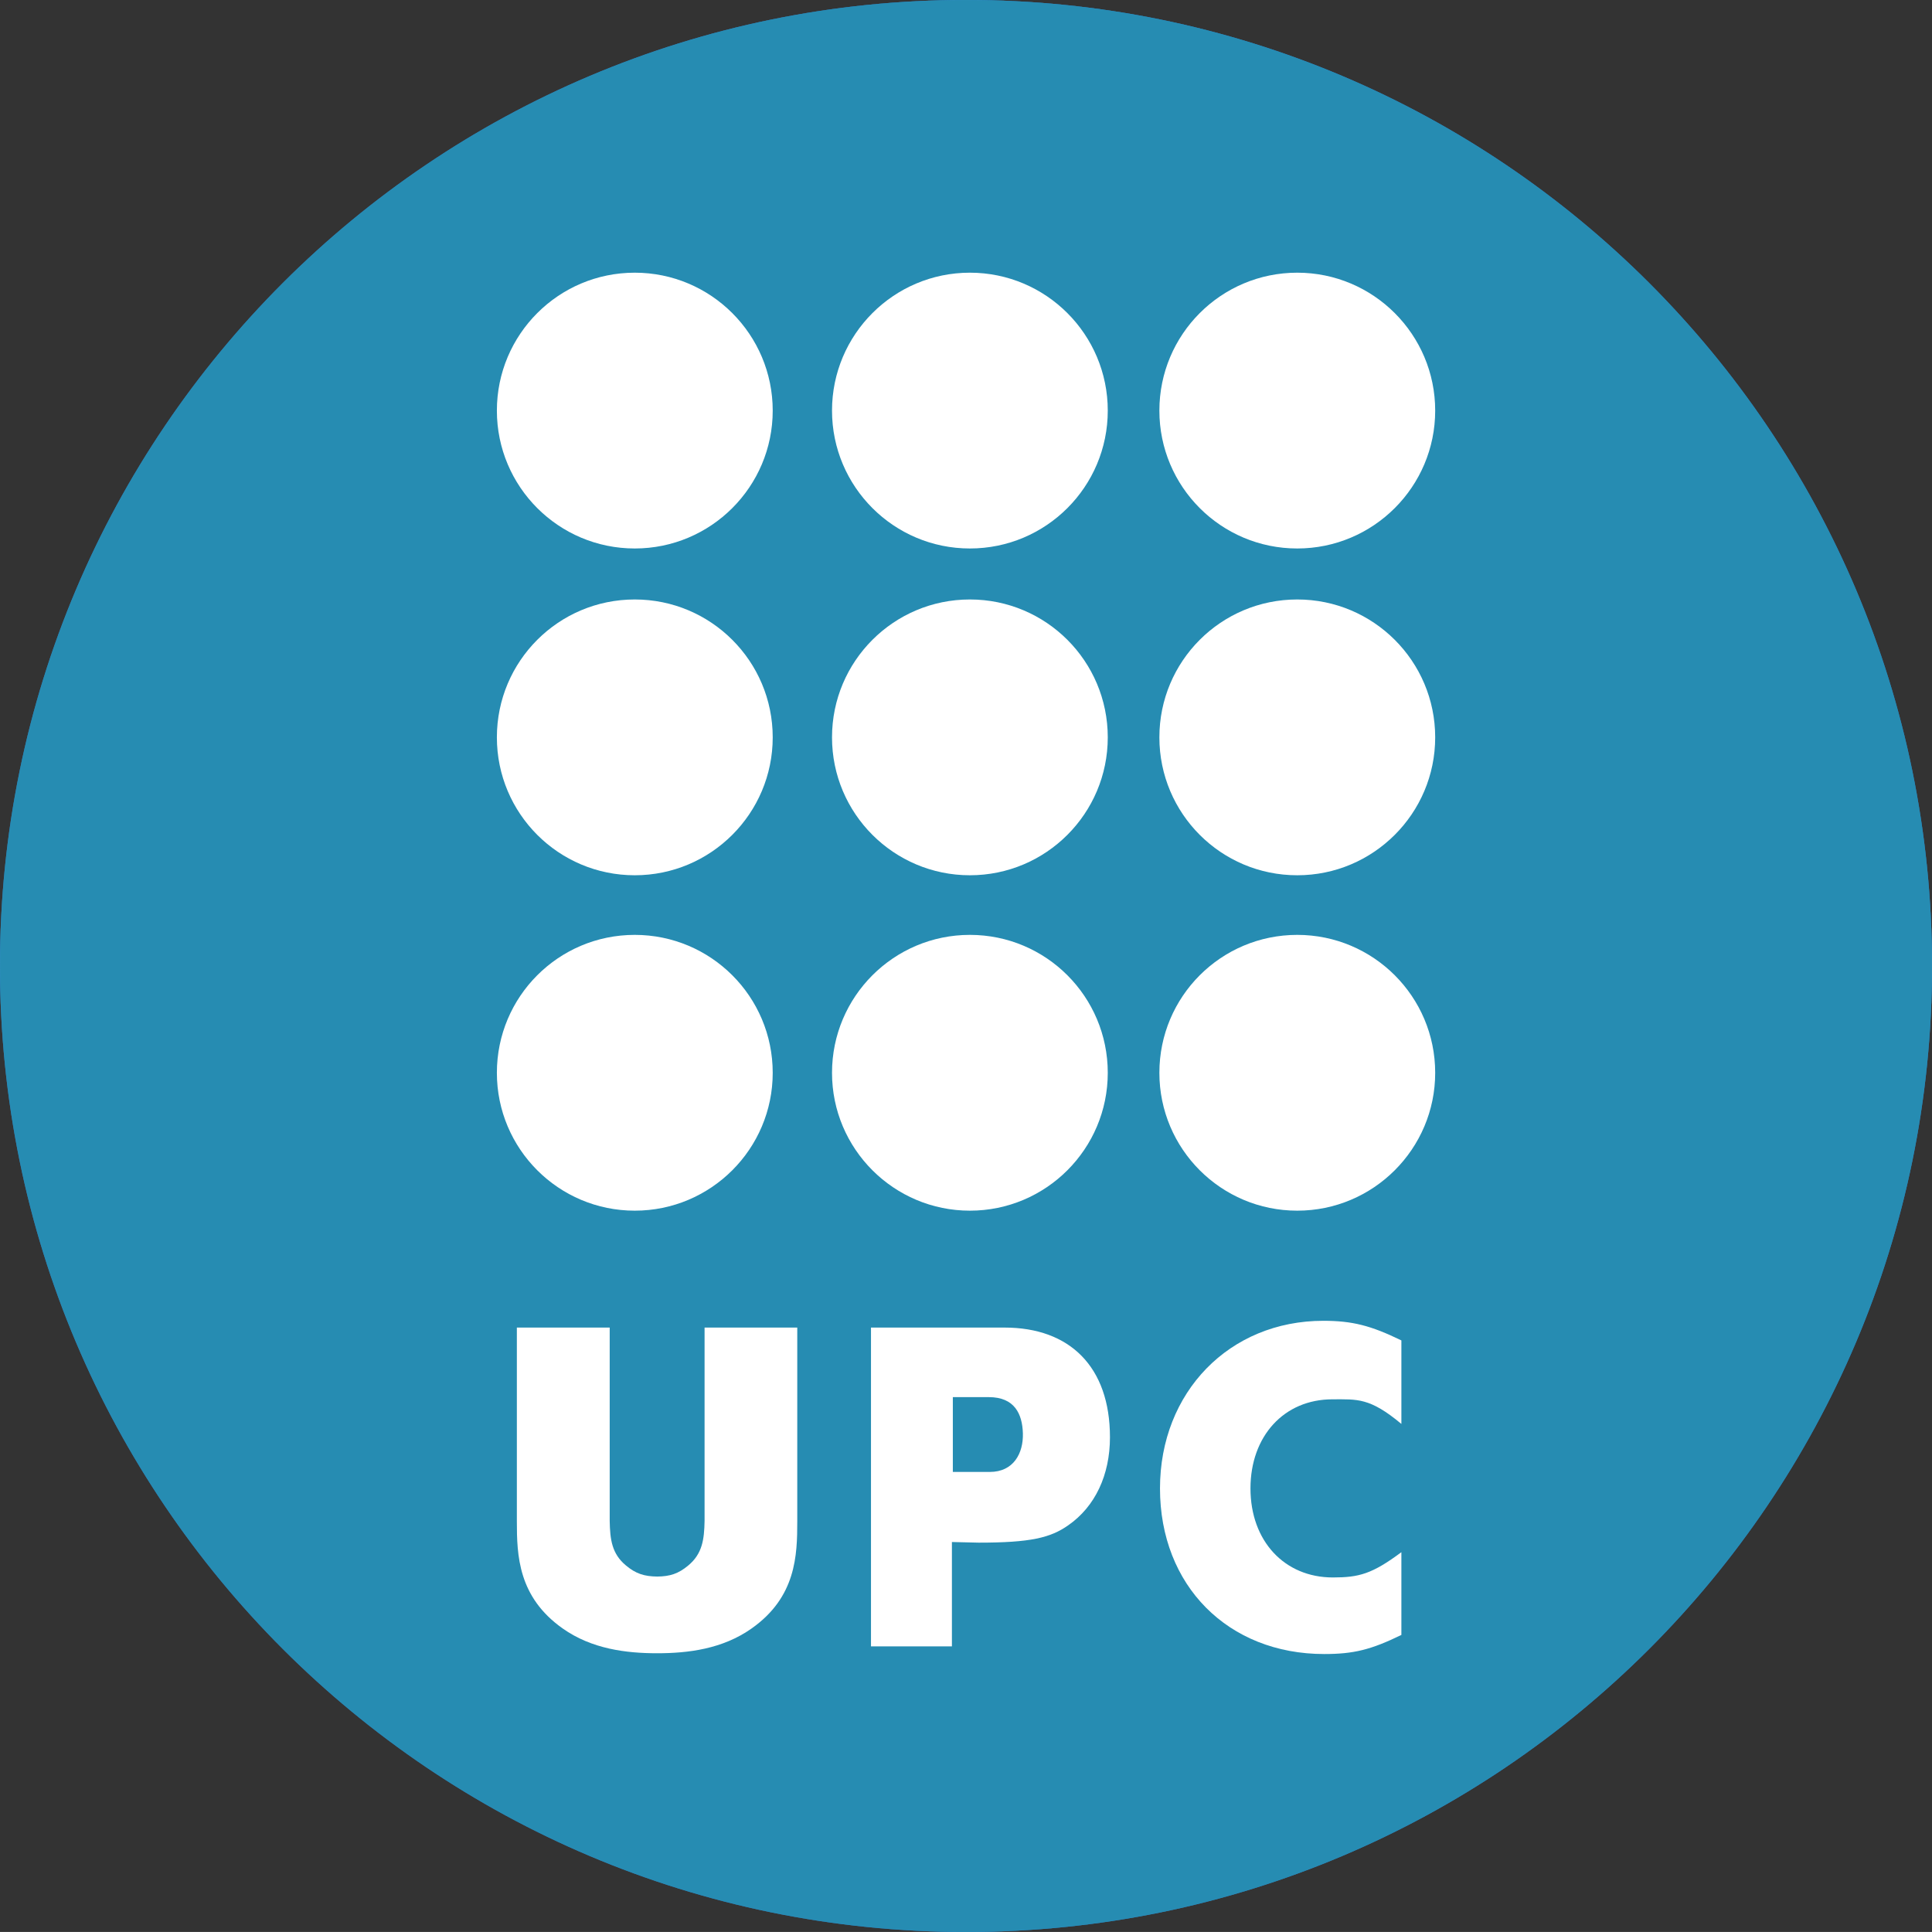 <?xml version="1.0" encoding="UTF-8" standalone="no"?>
<svg
   xmlns:dc="http://purl.org/dc/elements/1.1/"
   xmlns:cc="http://creativecommons.org/ns#"
   xmlns:rdf="http://www.w3.org/1999/02/22-rdf-syntax-ns#"
   xmlns:svg="http://www.w3.org/2000/svg"
   xmlns="http://www.w3.org/2000/svg"
   id="svg3039"
   version="1.1"
   width="117.732"
   height="117.73"
   xml:space="preserve"><rect width="100%" height="100%" fill="#333333" stroke="none"/><defs
     id="defs3043" /><g
     id="g3047"
     transform="matrix(1.25,0,0,-1.25,34.31,290.212)"><path
       id="path3143"
       style="fill:#0f80cc;fill-opacity:1;fill-rule:nonzero;stroke:none;stroke-width:1.067"
       d="m -27.446,185.079 c 0,26.007 21.084,47.091 47.092,47.091 26.007,0 47.091,-21.083 47.091,-47.091 0,-26.009 -21.084,-47.092 -47.091,-47.092 -26.008,0 -47.092,21.083 -47.092,47.092" /><path
       id="path3145"
       style="fill:#268cb2;stroke:#3f8fca;stroke-width:0.007;stroke-linecap:butt;stroke-linejoin:miter;stroke-miterlimit:3.864;stroke-dasharray:none;stroke-opacity:1;fill-opacity:1"
       d="m -27.448,185.079 c 0,26.007 21.084,47.091 47.093,47.091 26.007,0 47.092,-21.083 47.092,-47.091 0,-26.01 -21.086,-47.093 -47.092,-47.093 -26.01,0 -47.093,21.083 -47.093,47.093 z" /><path
       id="path3147"
       style="fill:#ffffff;fill-opacity:1;fill-rule:nonzero;stroke:none;stroke-width:1.067"
       d="m 19.003,160.412 v 3.647 h 1.753 c 1.258,0 1.633,-0.82 1.662,-1.762 0.028,-0.971 -0.451,-1.885 -1.614,-1.885 z m -3.991,-8.504 h 3.946 v 5.088 l 1.306,-0.031 c 2.522,0 3.5,0.236 4.366,0.847 1.309,0.909 2.033,2.448 2.033,4.292 0,3.435 -1.961,5.346 -5.138,5.346 h -6.512 v -15.542" /><path
       id="path3149"
       style="fill:#ffffff;fill-opacity:1;fill-rule:nonzero;stroke:none;stroke-width:1.067"
       d="m 40.87,152.466 c -1.484,-0.723 -2.329,-0.931 -3.762,-0.931 -4.693,0 -8.006,3.339 -8.006,8.073 0,4.694 3.385,8.172 7.96,8.172 1.406,0 2.317,-0.228 3.808,-0.957 v -4.071 c -1.543,1.29 -2.151,1.2 -3.363,1.2 -2.36,0 -3.994,-1.796 -3.994,-4.344 0,-2.566 1.658,-4.34 4.015,-4.34 1.276,0 1.915,0.17 3.342,1.232 v -4.034" /><path
       id="path3151"
       style="fill:#ffffff;fill-opacity:1;fill-rule:nonzero;stroke:none;stroke-width:1.067"
       d="m 4.592,155.312 c 0.621,0.007 1.029,0.137 1.508,0.536 0.694,0.574 0.783,1.276 0.8,2.172 v 9.431 h 4.519 v -9.448 c 0,-1.655 -0.053,-3.69 -2.226,-5.222 -1.415,-1.001 -3.093,-1.208 -4.604,-1.208 -1.513,0 -3.19,0.207 -4.606,1.208 -2.173,1.533 -2.234,3.567 -2.234,5.222 v 9.448 h 4.526 v -9.431 c 0.017,-0.896 0.101,-1.598 0.797,-2.172 0.482,-0.402 0.893,-0.528 1.52,-0.536" /><path
       id="path3153"
       style="fill:#ffffff;fill-opacity:1;fill-rule:nonzero;stroke:none;stroke-width:1.067"
       d="m -3.225,212.152 c 0,3.711 3.007,6.724 6.722,6.724 3.713,0 6.725,-3.013 6.725,-6.724 0,-3.71 -3.012,-6.721 -6.725,-6.721 -3.715,0 -6.722,3.011 -6.722,6.721" /><path
       id="path3155"
       style="fill:#ffffff;fill-opacity:1;fill-rule:nonzero;stroke:none;stroke-width:1.067"
       d="m -3.225,196.223 c 0,3.715 3.007,6.722 6.722,6.722 3.713,0 6.725,-3.007 6.725,-6.722 0,-3.71 -3.012,-6.723 -6.725,-6.723 -3.715,0 -6.722,3.012 -6.722,6.723" /><path
       id="path3157"
       style="fill:#ffffff;fill-opacity:1;fill-rule:nonzero;stroke:none;stroke-width:1.067"
       d="m -3.225,179.869 c 0,3.716 3.007,6.725 6.722,6.725 3.713,0 6.725,-3.008 6.725,-6.725 0,-3.707 -3.012,-6.72 -6.725,-6.72 -3.715,0 -6.722,3.013 -6.722,6.72" /><path
       id="path3159"
       style="fill:#ffffff;fill-opacity:1;fill-rule:nonzero;stroke:none;stroke-width:1.067"
       d="m 13.113,212.152 c 0,3.711 3.011,6.724 6.721,6.724 3.715,0 6.722,-3.013 6.722,-6.724 0,-3.71 -3.007,-6.721 -6.722,-6.721 -3.71,0 -6.721,3.011 -6.721,6.721" /><path
       id="path3161"
       style="fill:#ffffff;fill-opacity:1;fill-rule:nonzero;stroke:none;stroke-width:1.067"
       d="m 13.113,196.223 c 0,3.715 3.011,6.722 6.721,6.722 3.715,0 6.722,-3.007 6.722,-6.722 0,-3.71 -3.007,-6.723 -6.722,-6.723 -3.71,0 -6.721,3.012 -6.721,6.723" /><path
       id="path3163"
       style="fill:#ffffff;fill-opacity:1;fill-rule:nonzero;stroke:none;stroke-width:1.067"
       d="m 13.113,179.869 c 0,3.716 3.011,6.725 6.721,6.725 3.715,0 6.722,-3.008 6.722,-6.725 0,-3.707 -3.007,-6.72 -6.722,-6.72 -3.71,0 -6.721,3.013 -6.721,6.72" /><path
       id="path3165"
       style="fill:#ffffff;fill-opacity:1;fill-rule:nonzero;stroke:none;stroke-width:1.067"
       d="m 29.072,212.152 c 0,3.711 3.006,6.724 6.722,6.724 3.711,0 6.724,-3.013 6.724,-6.724 0,-3.71 -3.013,-6.721 -6.724,-6.721 -3.717,0 -6.722,3.011 -6.722,6.721" /><path
       id="path3167"
       style="fill:#ffffff;fill-opacity:1;fill-rule:nonzero;stroke:none;stroke-width:1.067"
       d="m 29.072,196.223 c 0,3.715 3.006,6.722 6.722,6.722 3.711,0 6.724,-3.007 6.724,-6.722 0,-3.71 -3.013,-6.723 -6.724,-6.723 -3.717,0 -6.722,3.012 -6.722,6.723" /><path
       id="path3169"
       style="fill:#ffffff;fill-opacity:1;fill-rule:nonzero;stroke:none;stroke-width:1.067"
       d="m 29.072,179.869 c 0,3.716 3.006,6.725 6.722,6.725 3.711,0 6.724,-3.008 6.724,-6.725 0,-3.707 -3.013,-6.72 -6.724,-6.72 -3.717,0 -6.722,3.013 -6.722,6.72" /></g></svg>

